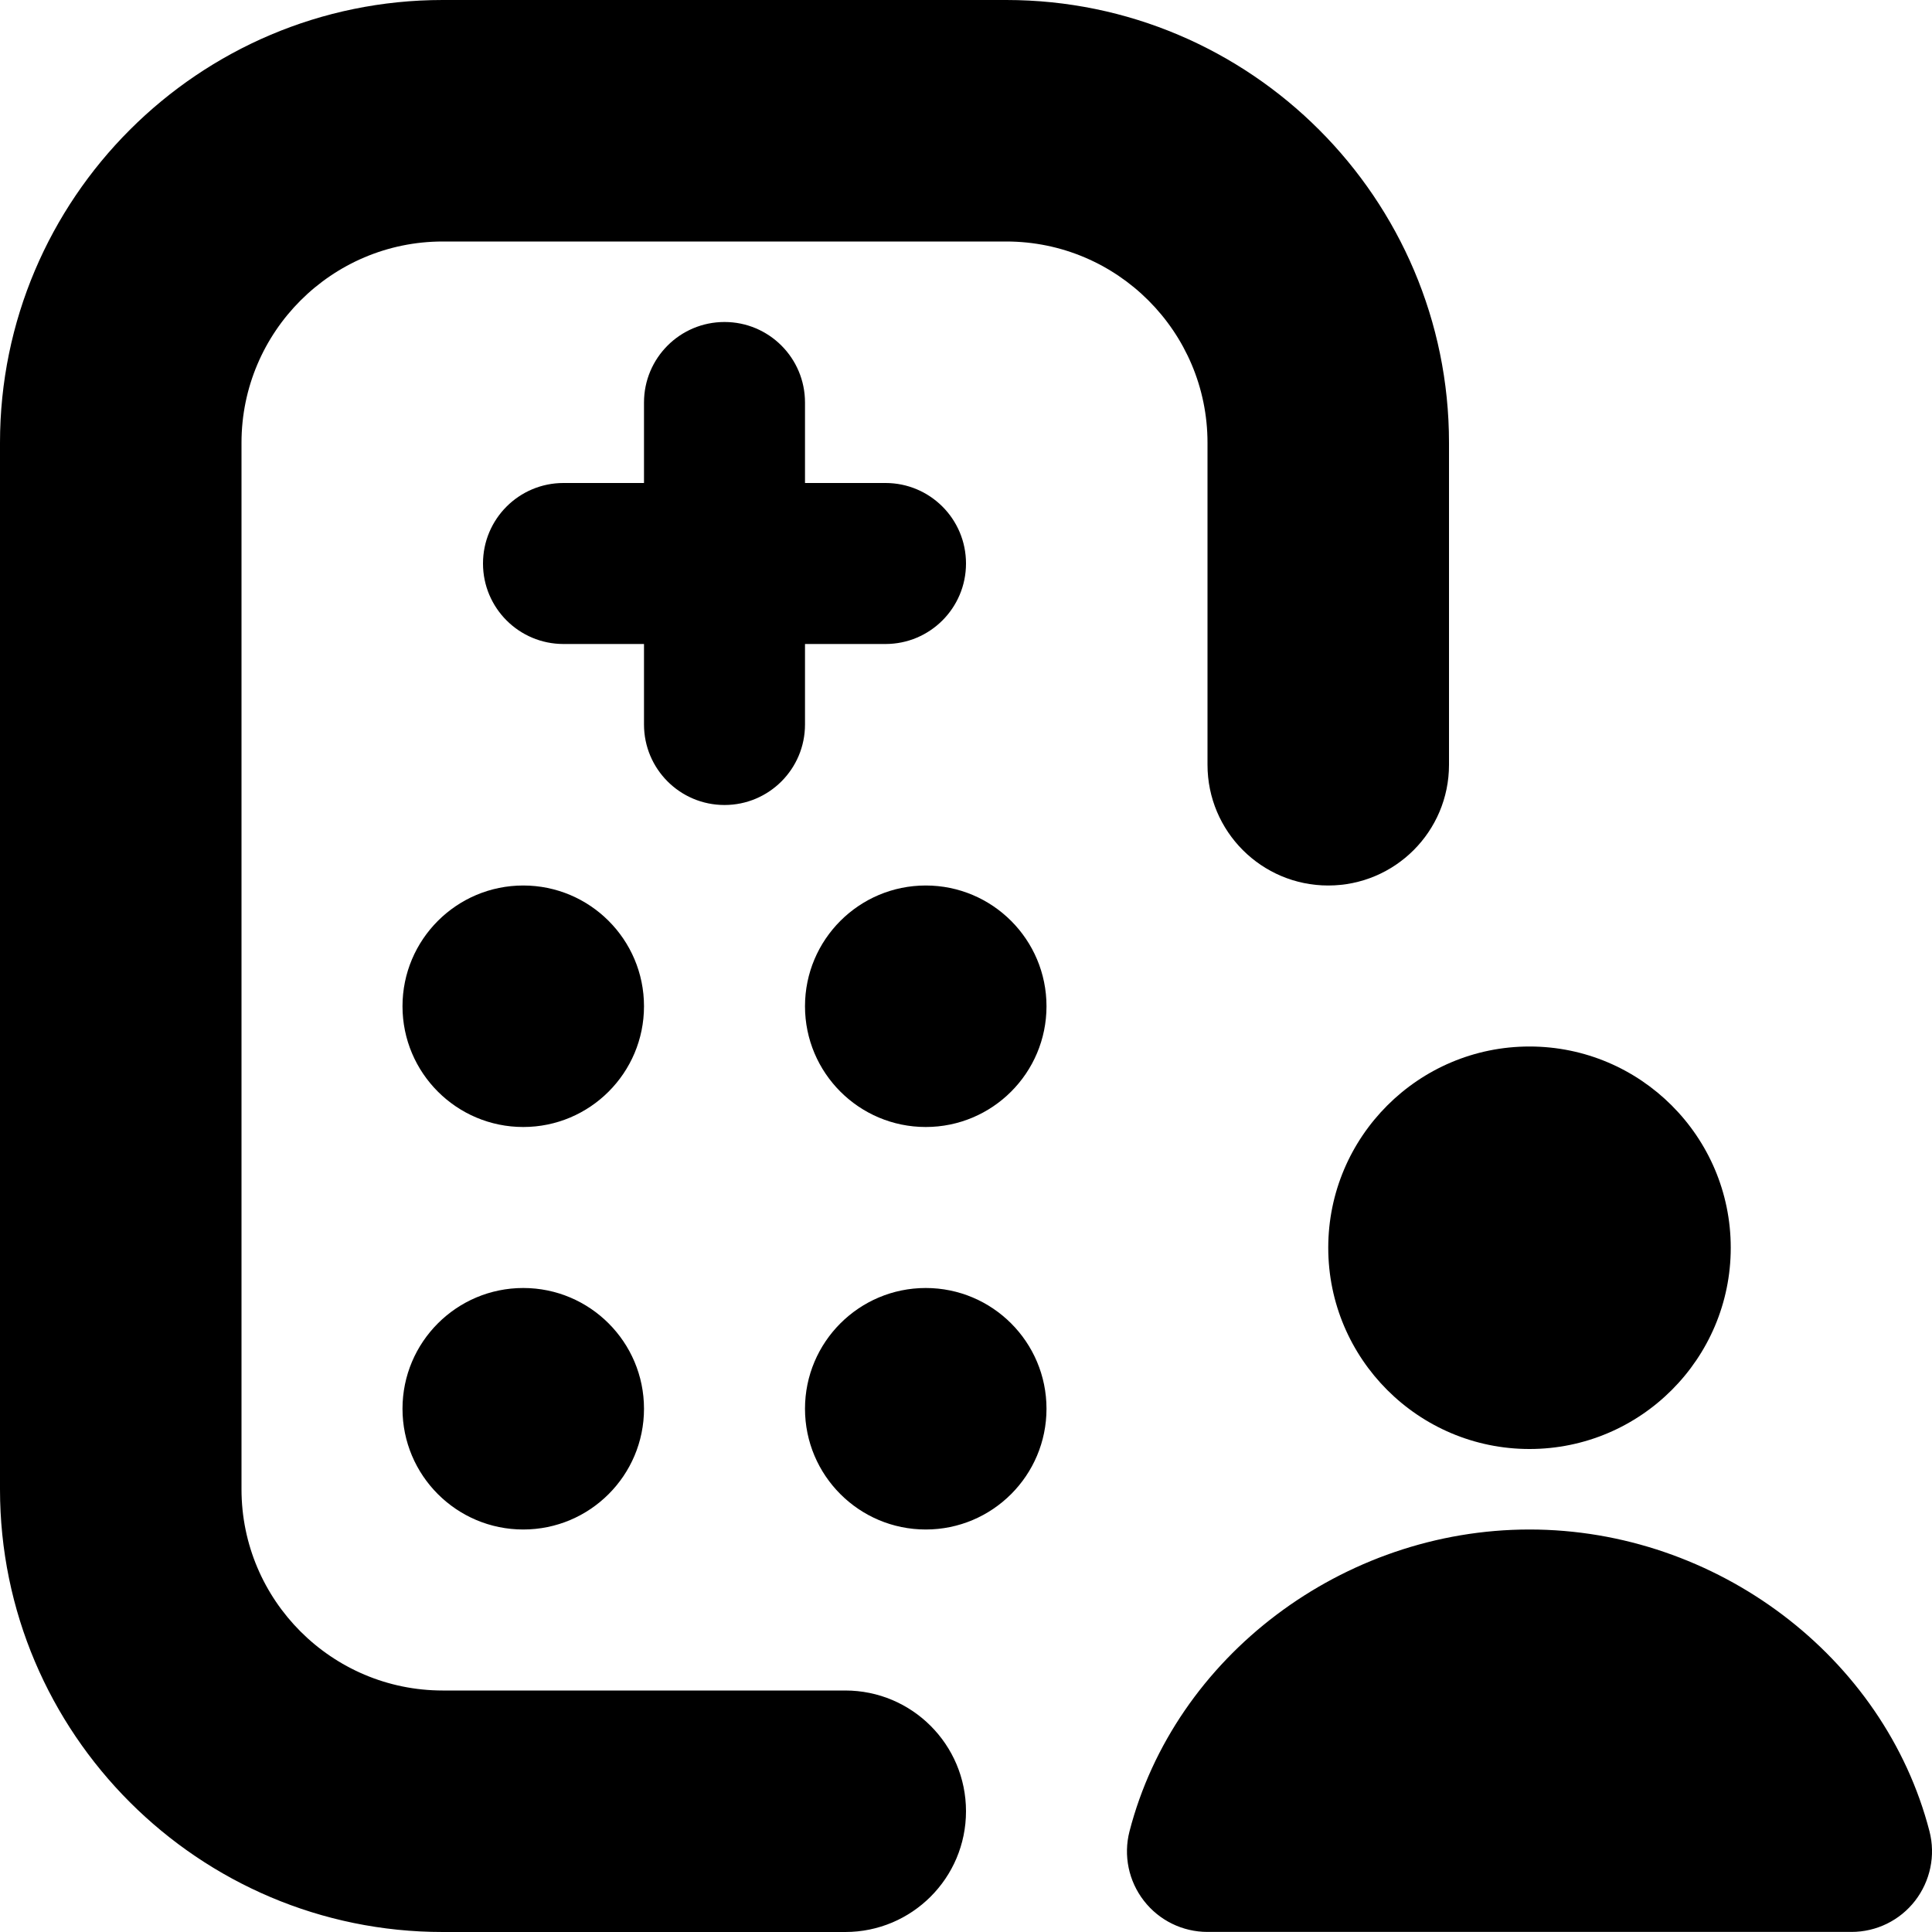 <?xml version="1.0" encoding="UTF-8"?>
<svg xmlns="http://www.w3.org/2000/svg" id="Layer_1" data-name="Layer 1" viewBox="0 0 24 24" width="512" height="512"><path d="m12,22.5c0,.829-.672,1.5-1.5,1.5h-5c-3.032,0-5.5-2.467-5.5-5.5V5.5C0,2.467,2.468,0,5.5,0h7c3.032,0,5.5,2.467,5.5,5.5v4c0,.829-.672,1.5-1.5,1.5s-1.5-.671-1.5-1.5v-4c0-1.378-1.121-2.5-2.5-2.5h-7c-1.379,0-2.5,1.122-2.5,2.5v13c0,1.378,1.121,2.5,2.5,2.5h5c.828,0,1.5.671,1.5,1.5Zm-3-12.5c.553,0,1-.448,1-1v-1h1c.553,0,1-.448,1-1s-.447-1-1-1h-1v-1c0-.552-.447-1-1-1s-1,.448-1,1v1h-1c-.553,0-1,.448-1,1s.447,1,1,1h1v1c0,.552.447,1,1,1Zm7.5,5.5c0,1.379,1.121,2.5,2.5,2.5s2.5-1.121,2.5-2.5-1.121-2.5-2.5-2.5-2.5,1.121-2.5,2.5Zm7.469,7.25c-.561-2.173-2.649-3.75-4.969-3.75s-4.408,1.577-4.969,3.75c-.077.299-.011.618.179.862.189.244.48.387.79.387h8c.31,0,.601-.143.79-.387.189-.245.256-.563.179-.862ZM6.5,11c-.828,0-1.5.672-1.5,1.5s.672,1.5,1.5,1.5,1.5-.672,1.5-1.5-.672-1.5-1.5-1.5Zm5,0c-.828,0-1.5.672-1.5,1.5s.672,1.5,1.5,1.5,1.5-.672,1.5-1.5-.672-1.5-1.5-1.5Zm-5,5c-.828,0-1.5.672-1.5,1.5s.672,1.5,1.5,1.5,1.5-.672,1.5-1.5-.672-1.5-1.5-1.5Zm5,0c-.828,0-1.5.672-1.5,1.5s.672,1.5,1.5,1.5,1.5-.672,1.5-1.5-.672-1.5-1.5-1.5Z"/></svg>
